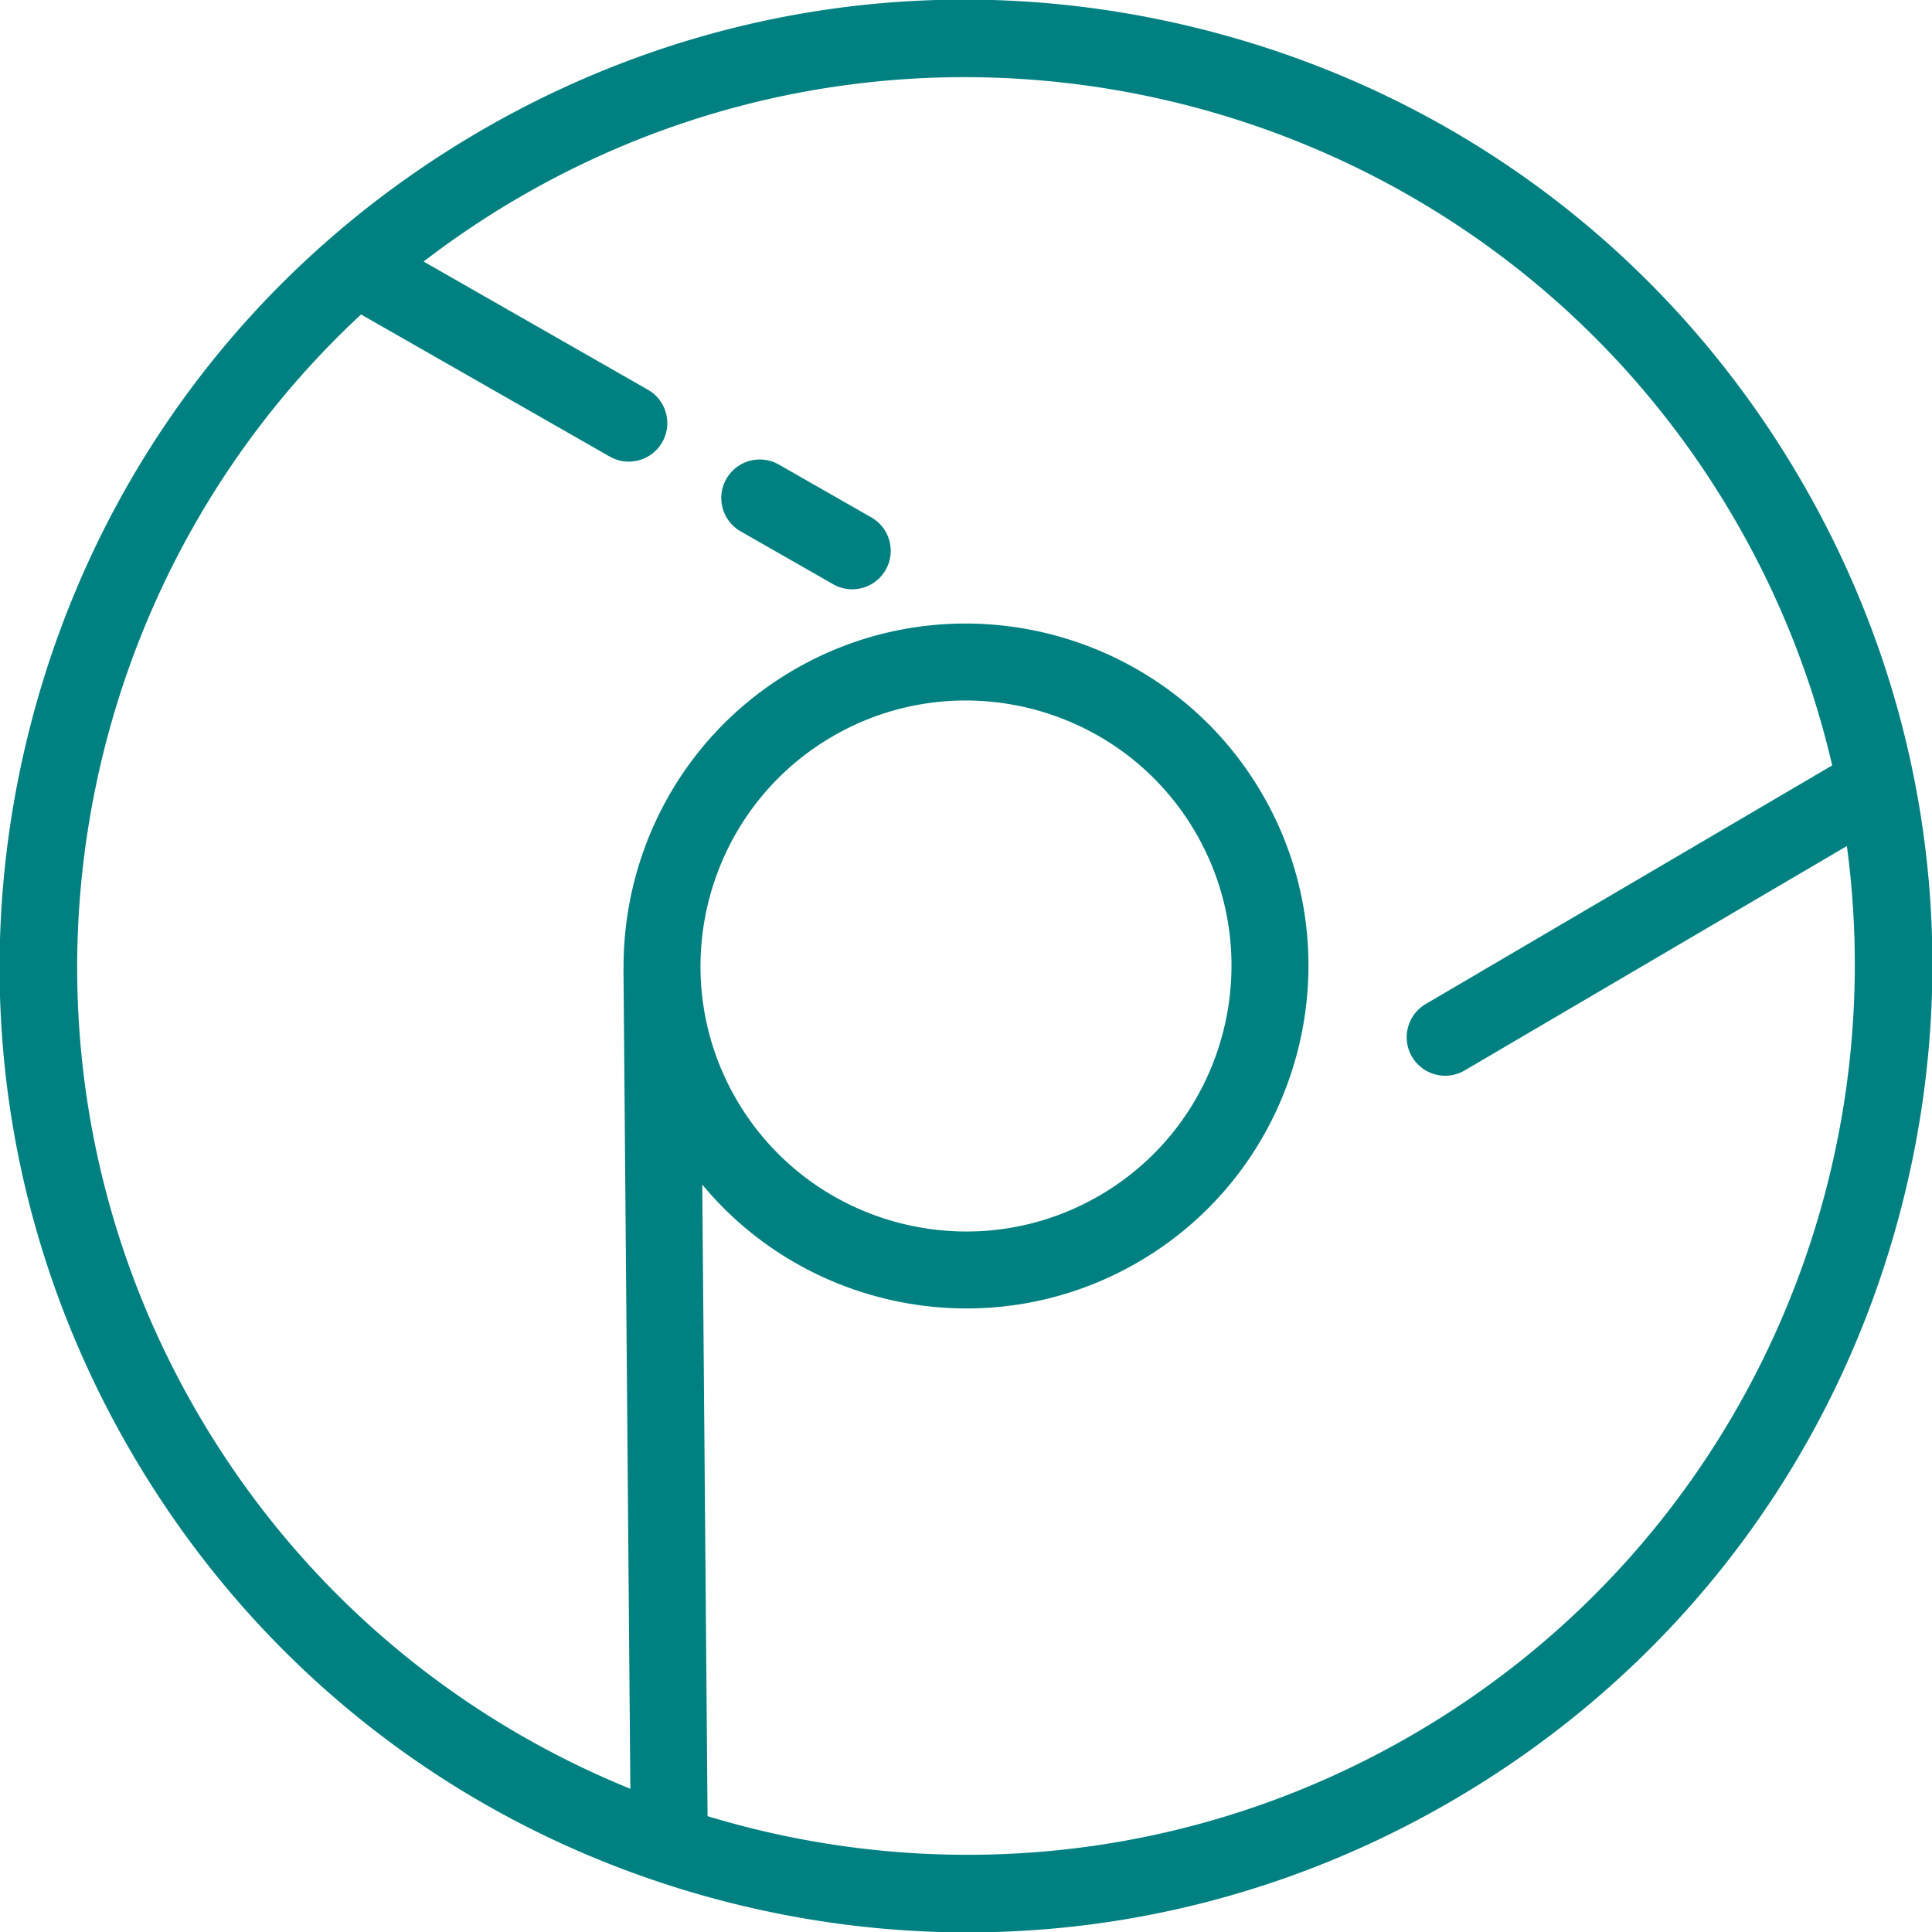 <svg xmlns="http://www.w3.org/2000/svg" viewBox="0 0 502 502"><path d="M493.913 314.198c-16.88 64.886-58.02 119.313-115.836 153.256-57.816 33.943-125.39 43.34-190.276 26.459-64.885-16.88-119.311-58.018-153.255-115.836C.602 320.26-8.794 252.687 8.086 187.802 24.968 122.916 66.107 68.49 123.924 34.546 181.739.603 249.313-8.794 314.199 8.087c64.885 16.88 119.311 58.018 153.255 115.836 33.944 57.817 43.34 125.39 26.46 190.275zM134.048 51.793a232.292 232.292 0 0 0-23.98 16.167l58.278 33.302c4.796 2.74 6.461 8.85 3.721 13.644-2.74 4.793-8.848 6.46-13.644 3.721L93.818 81.71c-77.682 72.104-97.85 191.152-42.025 286.242 26.675 45.436 66.59 78.377 111.995 96.838l-1.786-213.131c0-.123.018-.24.022-.362-.051-30.608 15.67-60.465 43.917-77.048 42.32-24.846 96.964-10.629 121.81 31.692 24.846 42.32 10.629 96.964-31.692 121.81-38.128 22.384-86.255 13.058-113.586-19.958l1.375 164.106c59.601 18.092 126.282 12.254 184.104-21.692C450.607 401.68 491.95 309.362 479.88 219.832l-99.309 58.303c-4.763 2.796-10.89 1.2-13.686-3.561-2.796-4.762-1.202-10.89 3.56-13.687l105.617-62.006c-5.141-22.26-13.692-44.115-25.855-64.833C385.719 24.205 243.89-12.694 134.048 51.793zm57.449 234.14c19.262 32.811 61.626 43.833 94.437 24.57 32.81-19.262 43.832-61.626 24.57-94.437-19.263-32.81-61.627-43.832-94.438-24.57-32.81 19.263-43.832 61.627-24.57 94.438z" fill="teal"/><path d="M230.12 148.08c-2.741 4.793-8.848 6.46-13.643 3.722l-24.022-13.728c-4.796-2.74-6.462-8.848-3.721-13.644a10 10 0 0 1 13.644-3.72l24.022 13.727c4.794 2.74 6.46 8.849 3.72 13.644z" fill="teal"/></svg>